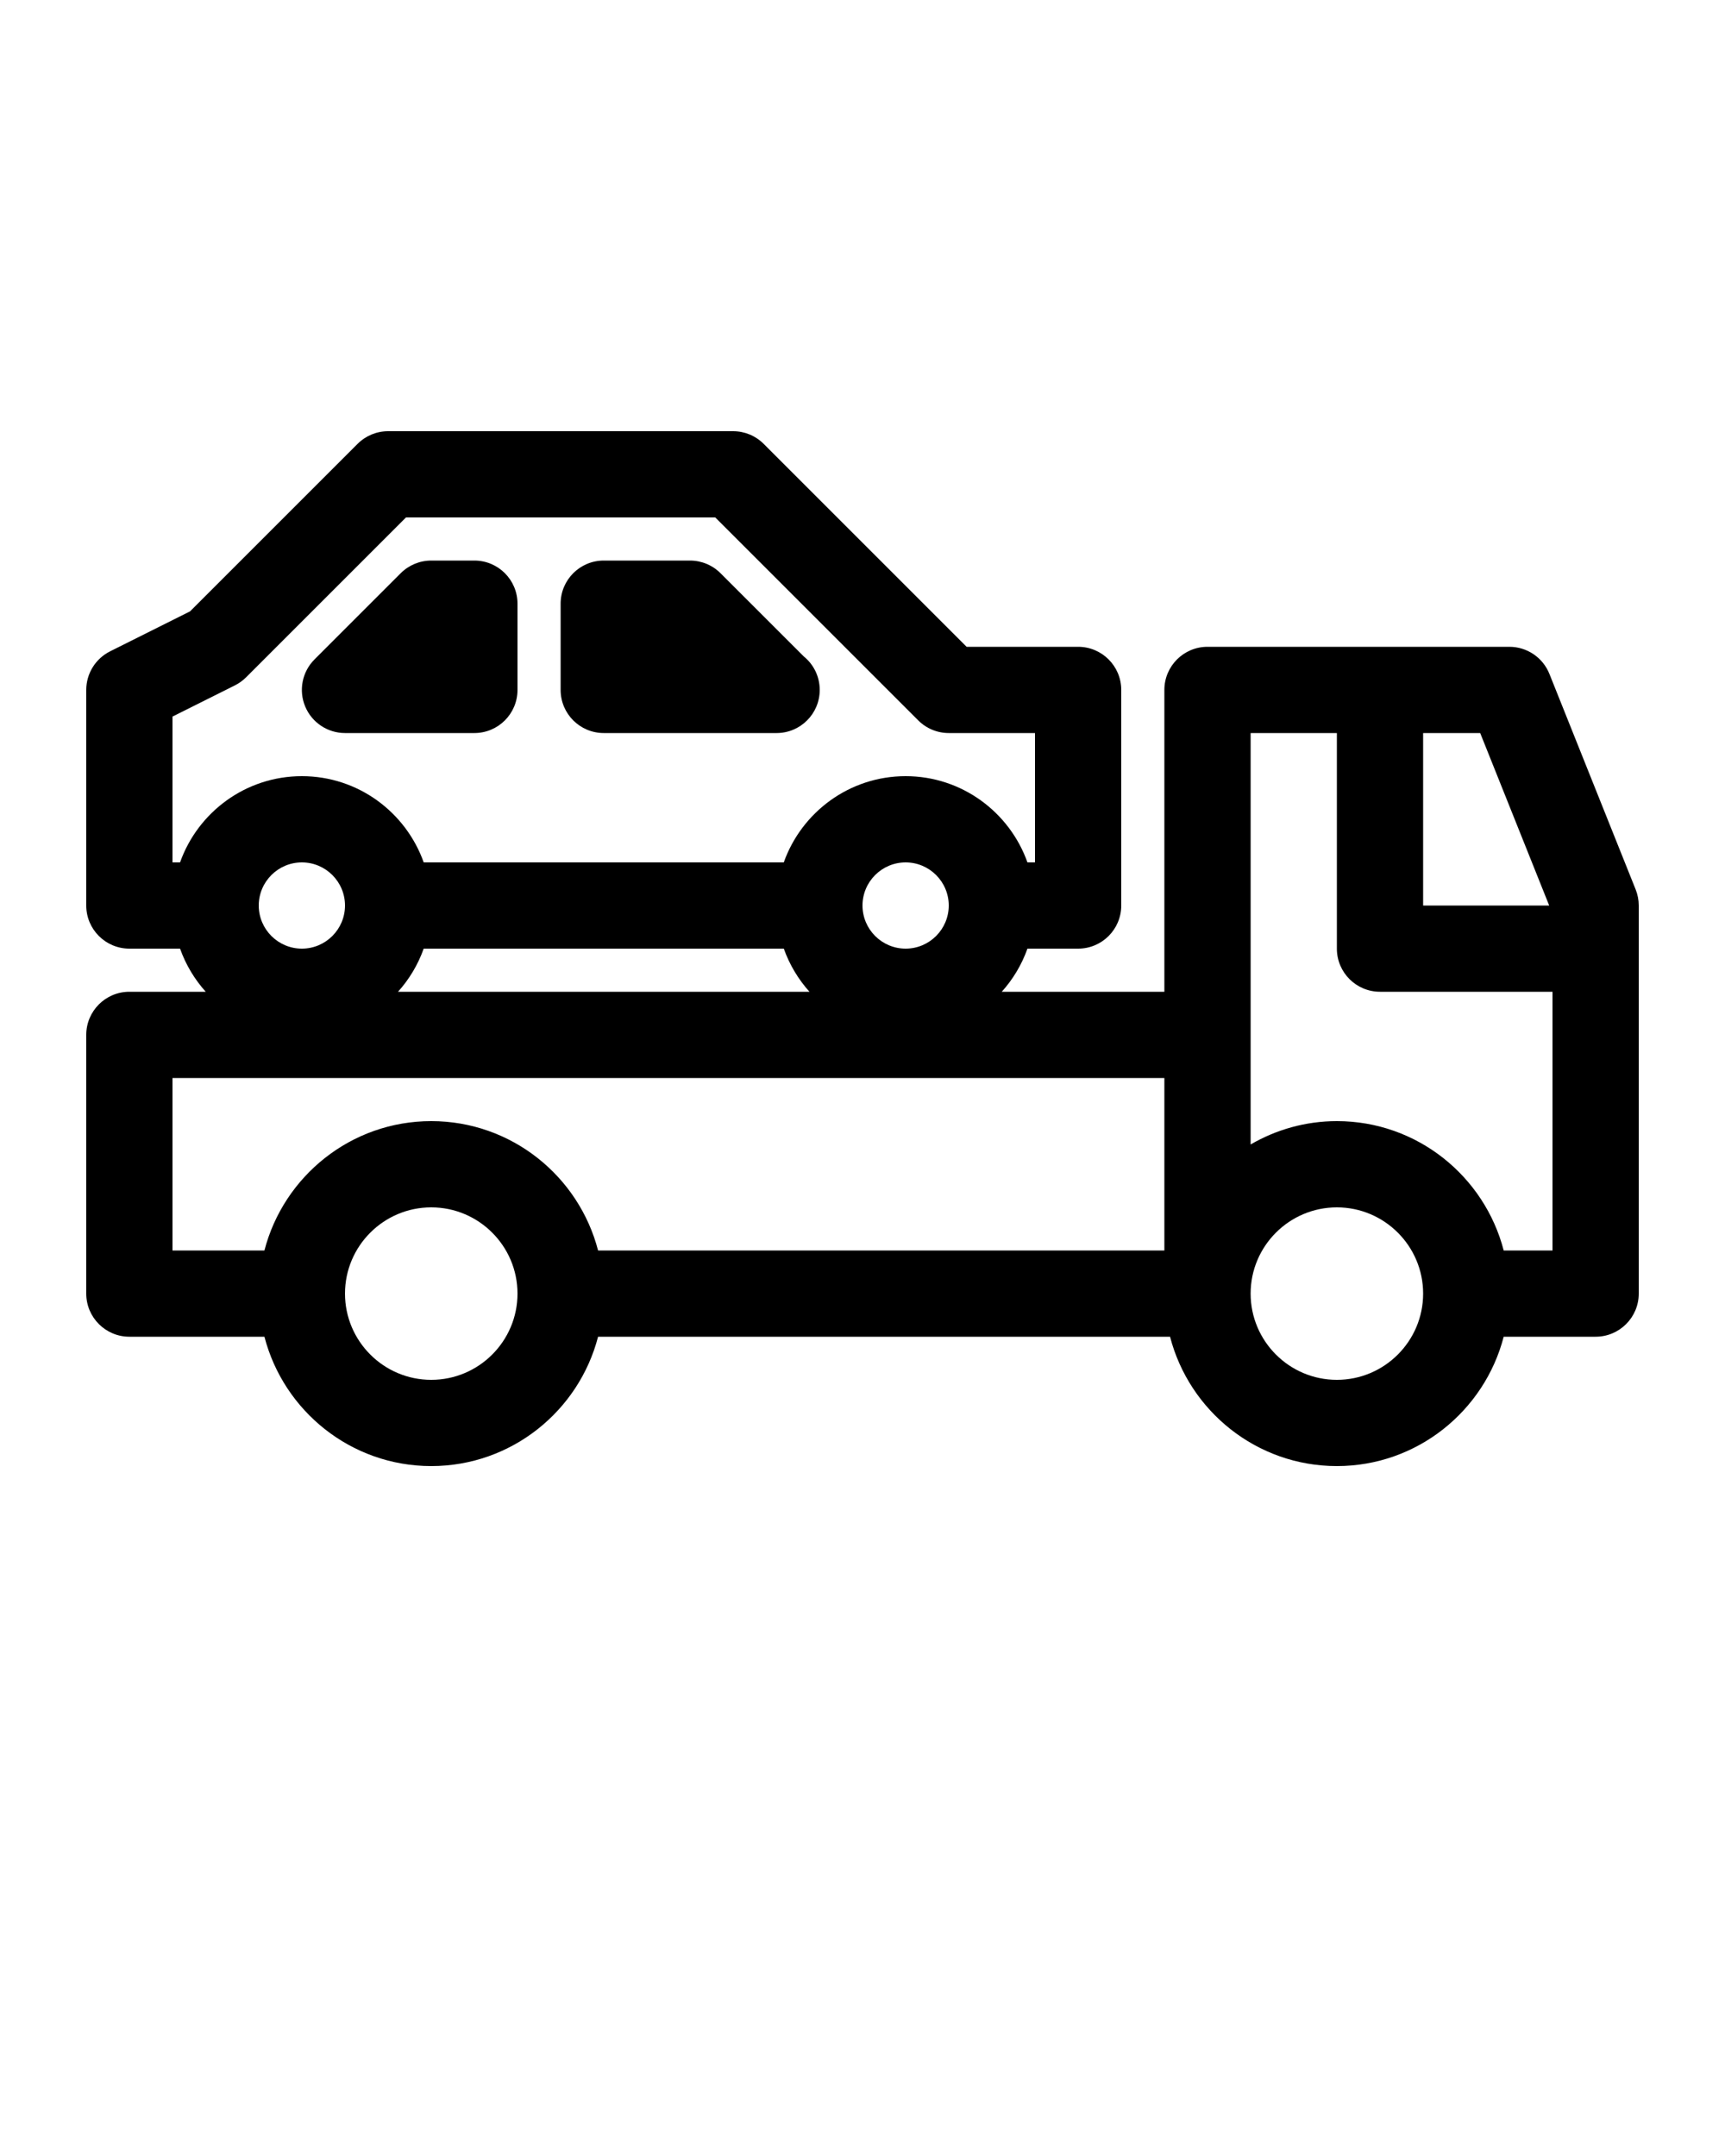 <svg xmlns="http://www.w3.org/2000/svg" version="1.1" x="0px" y="0px" viewBox="0 0 100 125" enable-background="new 0 0 100 100" >
  <path d="M89.821,39.071c-0.38-0.949-1.299-1.571-2.321-1.571H70c-1.381,0-2.5,1.119-2.5,2.5v17.5h-9.426  c0.648-0.722,1.157-1.568,1.488-2.5H62.5c1.381,0,2.5-1.119,2.5-2.5V40c0-1.381-1.119-2.5-2.5-2.5h-6.465L44.268,25.732  C43.799,25.263,43.163,25,42.5,25h-20c-0.663,0-1.299,0.263-1.768,0.732l-9.713,9.713l-4.638,2.319C5.535,38.188,5,39.053,5,40v12.5  C5,53.881,6.119,55,7.5,55h2.938c0.331,0.932,0.84,1.778,1.488,2.5H7.5C6.119,57.5,5,58.619,5,60v15c0,1.381,1.119,2.5,2.5,2.5  h7.829C16.444,81.806,20.351,85,25,85s8.556-3.194,9.671-7.5h33.158c1.115,4.306,5.022,7.5,9.671,7.5s8.556-3.194,9.671-7.5H92.5  c1.381,0,2.5-1.119,2.5-2.5V52.5c0-0.318-0.061-0.633-0.179-0.929L89.821,39.071z M10.438,50H10v-8.455l3.618-1.809  c0.24-0.12,0.46-0.278,0.649-0.468L23.535,30h17.93l11.768,11.768C53.701,42.237,54.337,42.5,55,42.5h5V50h-0.438  c-1.033-2.908-3.804-5-7.063-5s-6.03,2.092-7.063,5H24.563c-1.033-2.908-3.804-5-7.063-5S11.47,47.092,10.438,50z M55,52.5  c0,1.378-1.121,2.5-2.5,2.5S50,53.878,50,52.5s1.121-2.5,2.5-2.5S55,51.122,55,52.5z M45.438,55c0.331,0.932,0.84,1.778,1.488,2.5  H23.074c0.648-0.722,1.157-1.568,1.488-2.5H45.438z M20,52.5c0,1.378-1.121,2.5-2.5,2.5S15,53.878,15,52.5s1.121-2.5,2.5-2.5  S20,51.122,20,52.5z M25,80c-2.757,0-5-2.243-5-5s2.243-5,5-5s5,2.243,5,5S27.757,80,25,80z M67.5,72.5H34.671  C33.556,68.194,29.649,65,25,65s-8.556,3.194-9.671,7.5H10v-10h57.5V72.5z M82.5,42.5h3.308l4,10H82.5V42.5z M77.5,80  c-2.757,0-5-2.243-5-5s2.243-5,5-5s5,2.243,5,5S80.257,80,77.5,80z M90,72.5h-2.829C86.056,68.194,82.149,65,77.5,65  c-1.822,0-3.527,0.498-5,1.353V60V42.5h5V55c0,1.381,1.119,2.5,2.5,2.5h10V72.5z"/>
  <path d="M35,42.5h10c0.007,0.001,0.015,0,0.02,0c1.381,0,2.5-1.119,2.5-2.5c0-0.786-0.362-1.488-0.93-1.946l-4.822-4.821  C41.299,32.763,40.663,32.5,40,32.5h-5c-1.381,0-2.5,1.119-2.5,2.5v5C32.5,41.381,33.619,42.5,35,42.5z"/>
  <path d="M20,42.5h7.5c1.381,0,2.5-1.119,2.5-2.5v-5c0-1.381-1.119-2.5-2.5-2.5H25c-0.663,0-1.299,0.263-1.768,0.732l-5,5  c-0.715,0.715-0.929,1.79-0.542,2.724C18.077,41.891,18.989,42.5,20,42.5z"/>
</svg>
